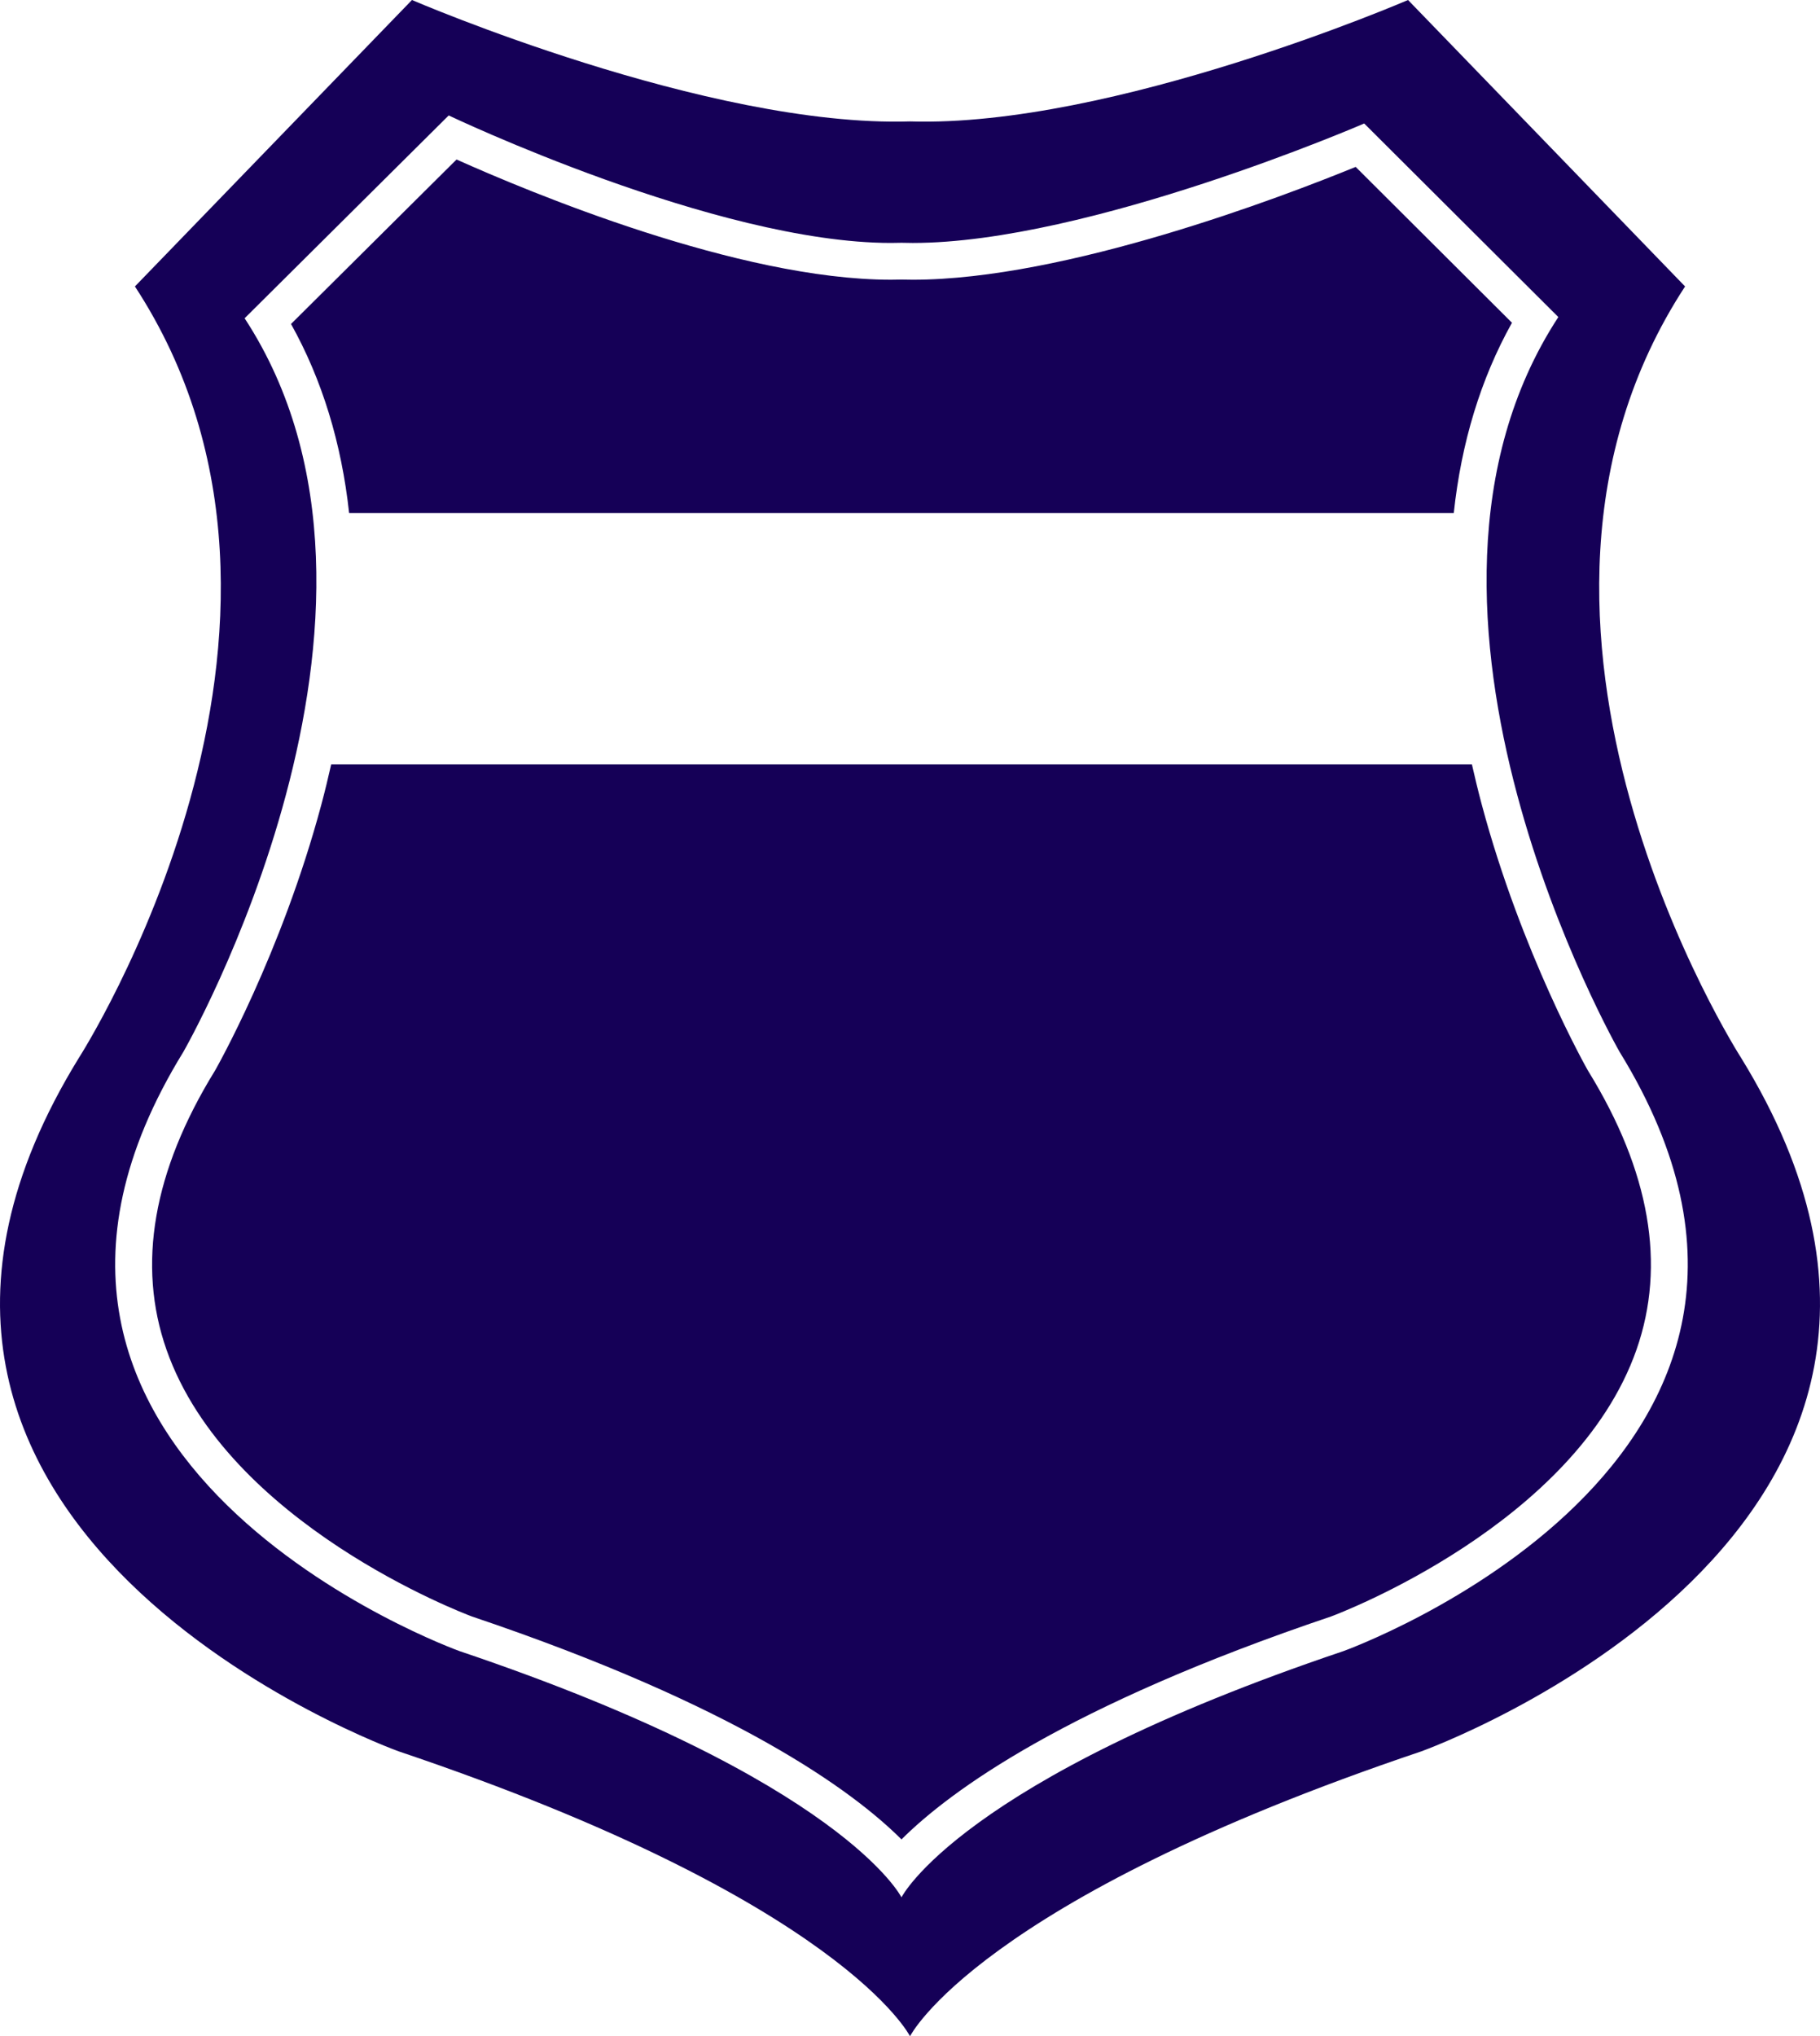 <svg version="1.1" id="图层_1" x="0px" y="0px" width="231.135px" height="258.535px" viewBox="0 0 231.135 258.535" enable-background="new 0 0 231.135 258.535" xml:space="preserve" xmlns="http://www.w3.org/2000/svg" xmlns:xlink="http://www.w3.org/1999/xlink" xmlns:xml="http://www.w3.org/XML/1998/namespace">
  <path fill="#150057" d="M221.115,134.309c0,0-35.279-54.851-7.115-97.939L178.818,0c0,0-37.555,16.208-63.25,15.417
	C89.873,16.208,52.318,0,52.318,0L17.135,36.369c28.168,43.089-7.115,97.939-7.115,97.939
	c-37.061,60.187,40.619,88.056,40.619,88.056c56.332,18.976,64.93,36.171,64.93,36.171s8.599-17.195,64.929-36.171
	C180.498,222.364,258.177,194.495,221.115,134.309z M170.591,209.642c-48.674,16.395-56.105,31.254-56.105,31.254
	s-7.428-14.859-56.104-31.254c0,0-67.119-24.081-35.096-76.087c0,0,32.119-55.914,7.781-93.146l25.918-25.752
	c0,0,33.91,16.189,56.162,16.189c0.451,0,0.898-0.007,1.338-0.021c0.471,0.014,0.943,0.022,1.428,0.022
	c22.304,0,57.337-15.168,57.337-15.168l24.654,24.577c-24.338,37.231,7.781,93.298,7.781,93.298
	C237.71,185.561,170.591,209.642,170.591,209.642z M207.833,171.354c-7.76,22.149-37.816,33.521-38.775,33.876
	c-33.678,11.352-48.408,22.167-54.572,28.312c-6.162-6.144-20.885-16.958-54.547-28.302c-1.066-0.397-31.039-11.755-38.795-33.878
	c-3.77-10.752-1.705-22.659,6.135-35.39c0.016-0.026,0.031-0.053,0.047-0.078c0.082-0.143,8.406-14.766,13.486-33.744
	c0.46-1.721,0.87-3.421,1.251-5.11h144.864c0.377,1.664,0.781,3.339,1.232,5.033c5.078,19.008,13.42,33.705,13.502,33.848
	c0.018,0.027,0.033,0.055,0.051,0.082C209.539,148.714,211.599,160.607,207.833,171.354z M184.625,65.142H44.338
	c-0.966-8.865-3.426-16.929-7.379-24.007L57.98,20.251c9.143,4.101,35.816,15.264,55.168,15.264c0.449,0,0.896-0.007,1.338-0.02
	c0.471,0.014,0.943,0.021,1.428,0.021c19.421,0,46.957-10.527,56.253-14.325l19.85,19.787
	C188.044,48.094,185.58,56.212,184.625,65.142z" class="color c1"/>
</svg>